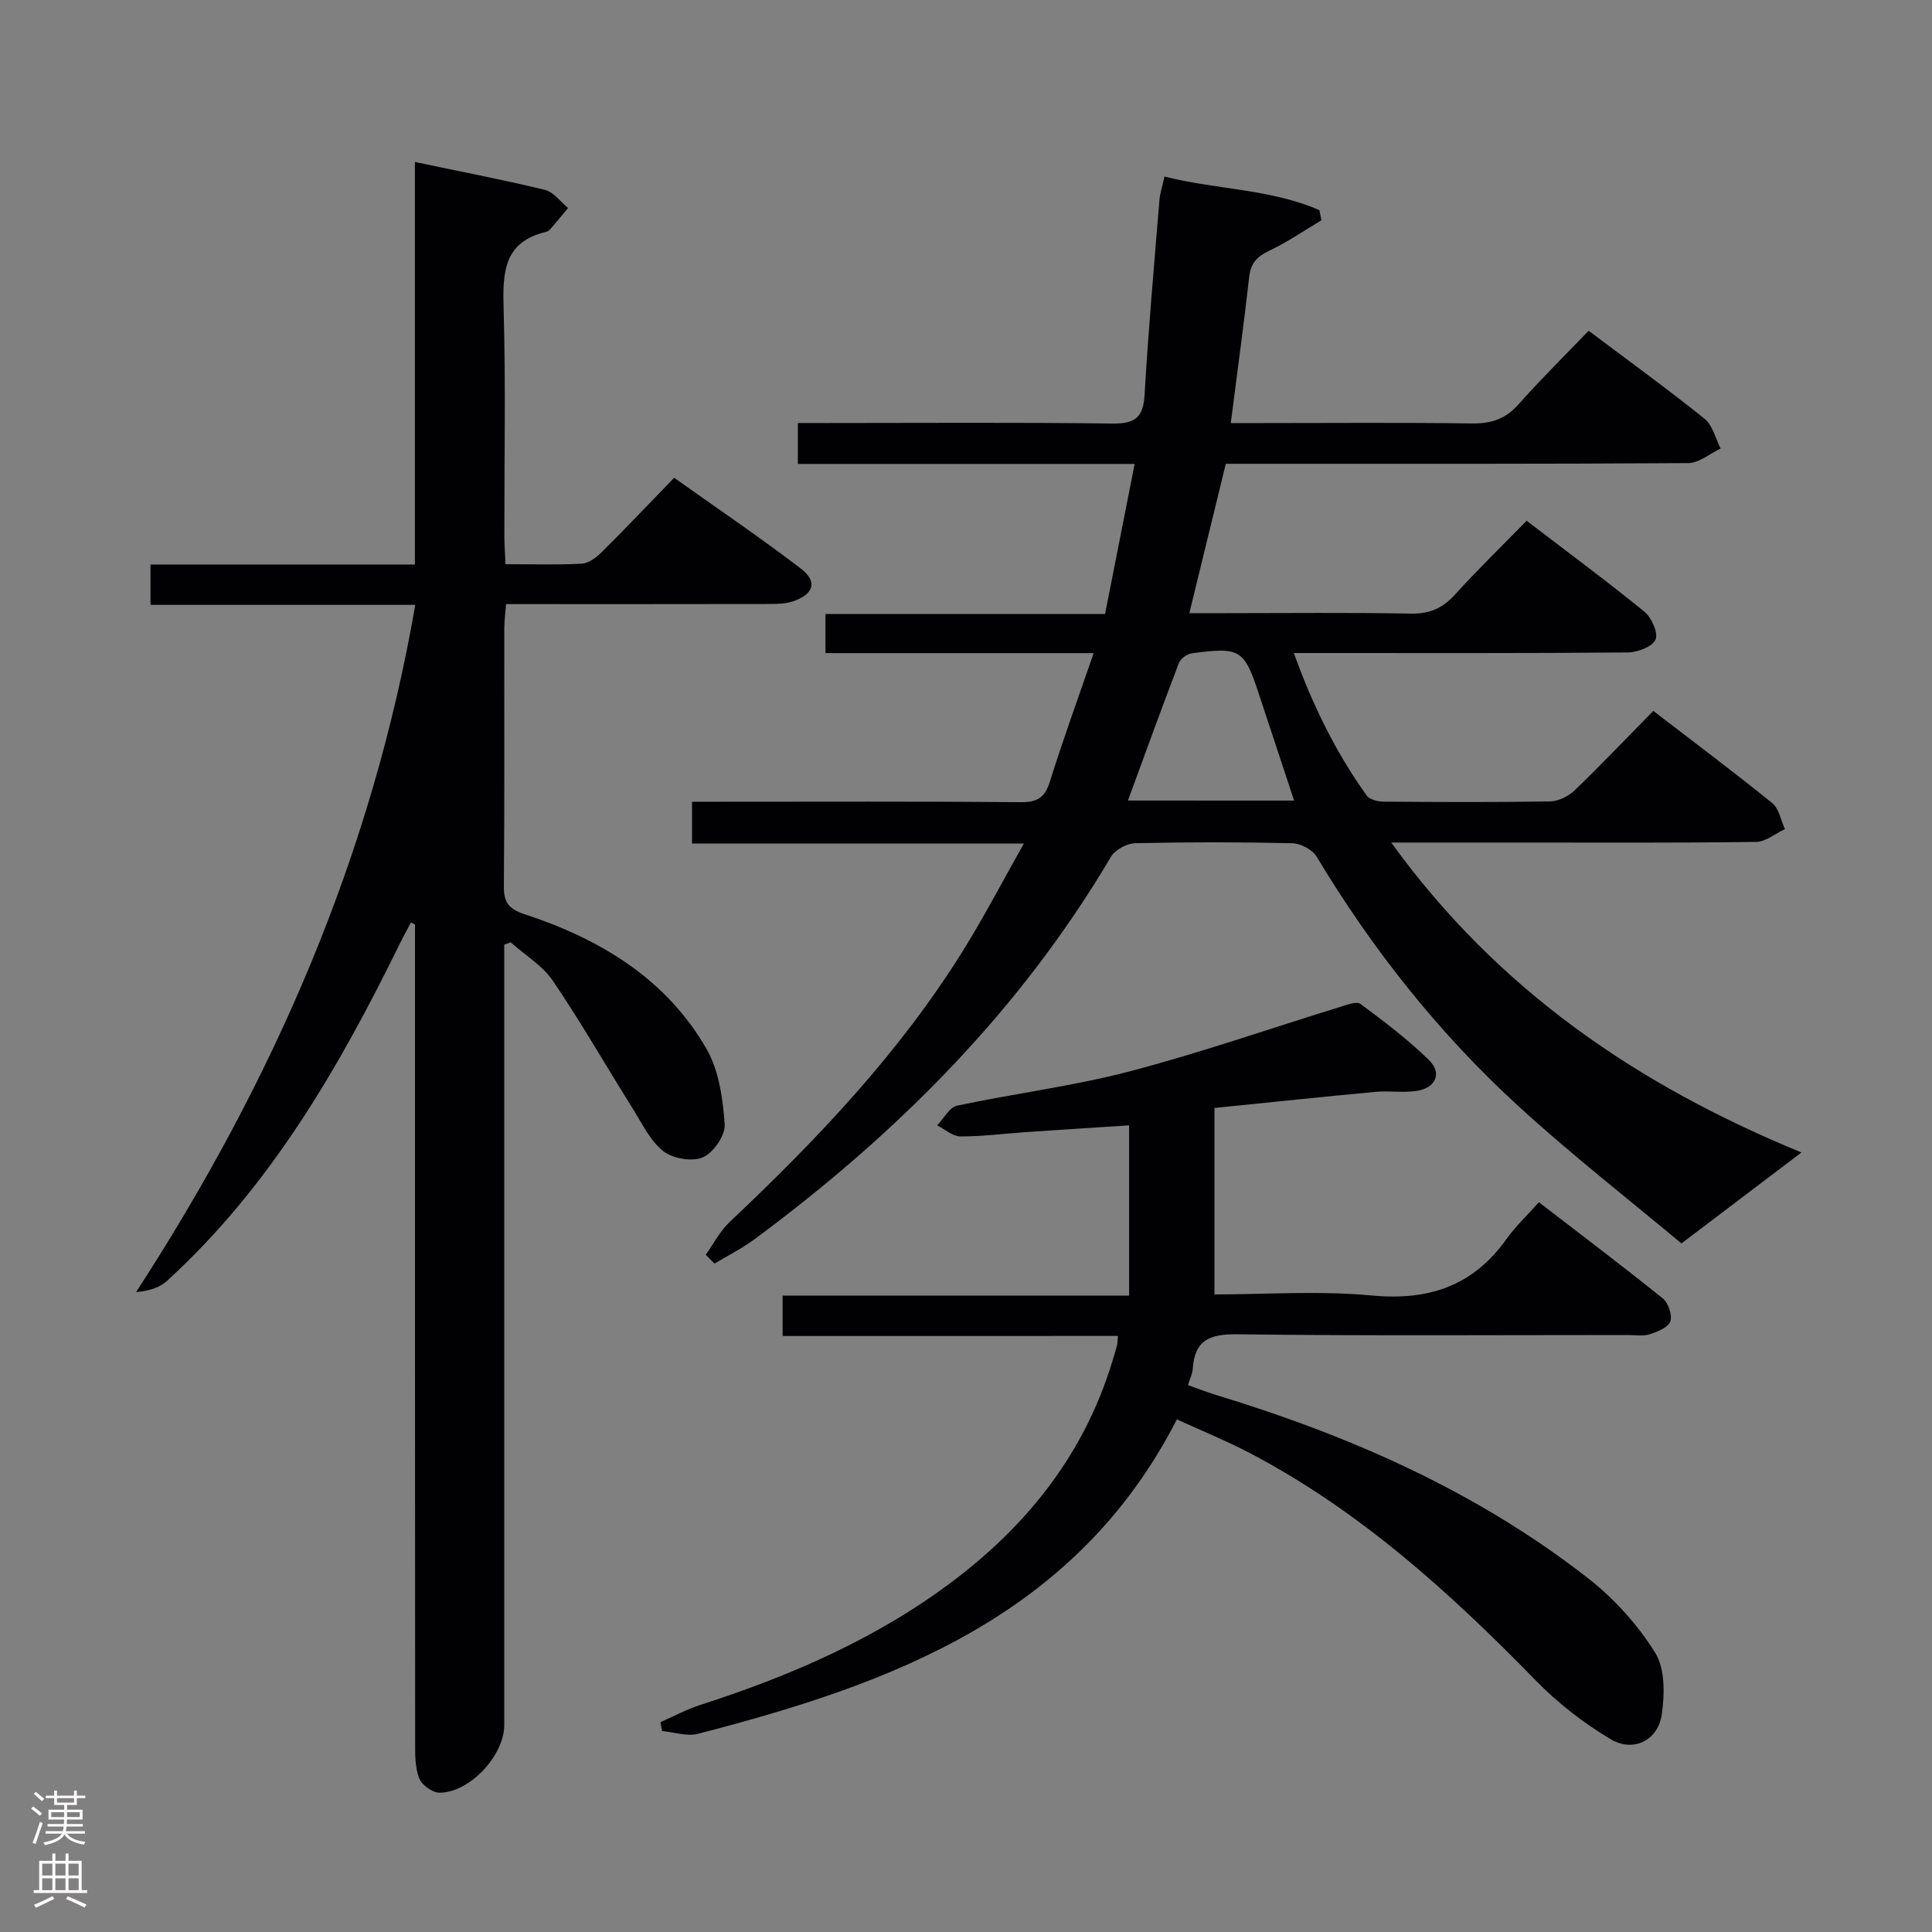 <svg enable-background="new 0 0 400 400" viewBox="0 0 400 400" xmlns="http://www.w3.org/2000/svg"><rect x="0" y="0" width="400" height="400" fill="#808080" stroke="none"/><g fill="#010103"><path d="m146.12 259.78c1.62-2.27 2.93-4.87 4.92-6.75 18.1-17.08 35.18-35.03 48.39-56.28 4.27-6.86 8.01-14.06 12.55-22.1-23.61 0-45.99 0-68.7 0 0-3.04 0-5.47 0-8.66h5.11c21 0 42-.09 63 .09 3.44.03 4.96-1 5.98-4.27 2.71-8.66 5.82-17.19 9.06-26.59-19.1 0-37.16 0-55.52 0 0-2.96 0-5.35 0-8.1h57.88c2.03-10.31 4.03-20.44 6.13-31.07-23.5 0-46.45 0-69.73 0 0-2.79 0-5.2 0-8.47h5.67c19.83 0 39.67-.15 59.5.11 4.72.06 6.35-1.31 6.62-6.02.77-13.44 1.98-26.85 3.07-40.26.12-1.44.6-2.84 1.05-4.85 10.81 2.72 21.97 2.54 32.06 6.95.14.7.28 1.4.43 2.1-3.59 2.13-7.06 4.53-10.82 6.31-2.52 1.19-3.82 2.57-4.14 5.41-1.11 9.88-2.47 19.73-3.81 30.26h6.4c14.5 0 29-.13 43.5.08 3.97.06 6.94-.88 9.63-3.91 4.63-5.22 9.61-10.13 14.56-15.28 8.42 6.33 16.37 12.08 24 18.22 1.68 1.35 2.25 4.07 3.33 6.16-2.23 1.05-4.46 3-6.69 3.02-30.16.2-60.33.14-90.5.14-1.81 0-3.62 0-5.26 0-2.53 10.36-4.96 20.3-7.55 30.93h7.36c12.83 0 25.67-.15 38.5.09 3.85.07 6.54-1.08 9.09-3.89 4.69-5.17 9.71-10.04 14.88-15.33 8.44 6.45 16.57 12.46 24.4 18.84 1.48 1.21 2.9 4.43 2.28 5.78-.68 1.48-3.73 2.62-5.76 2.64-21 .19-42 .12-63 .12-1.8 0-3.61 0-6.12 0 3.92 10.87 8.71 20.61 15.1 29.52.6.84 2.29 1.24 3.48 1.25 11.5.09 23 .15 34.5-.05 1.73-.03 3.81-1.08 5.1-2.32 5.39-5.19 10.55-10.62 16.24-16.42 8.45 6.5 16.67 12.64 24.63 19.09 1.41 1.14 1.78 3.56 2.63 5.39-2 .92-3.98 2.63-5.99 2.65-16.33.22-32.66.13-49 .13-8.44 0-16.88 0-26.52 0 22.19 30.71 51.2 50.3 84.93 64.17-8.18 6.2-15.93 12.06-24.85 18.83-10.78-9.02-22.56-18.21-33.56-28.25-16.56-15.12-30.4-32.58-41.97-51.84-.88-1.46-3.32-2.73-5.07-2.77-10.83-.25-21.67-.25-32.49 0-1.74.04-4.18 1.37-5.04 2.84-18.78 31.8-44.29 57.31-73.75 79.13-2.59 1.92-5.53 3.39-8.3 5.06-.65-.63-1.24-1.23-1.82-1.83zm121.81-94.03c-2.46-7.45-4.85-14.63-7.21-21.82-3.12-9.5-3.86-10.01-13.92-8.68-1 .13-2.38 1.1-2.72 2.01-3.59 9.38-7.01 18.83-10.55 28.48 11.35.01 22.7.01 34.4.01z"/><path d="m104.66 116.81c5.55 0 10.68.17 15.79-.11 1.42-.08 3-1.27 4.1-2.36 4.96-4.92 9.77-9.99 15.03-15.42 9.03 6.42 17.82 12.37 26.24 18.81 3.5 2.67 2.67 5.32-1.63 6.77-1.52.51-3.25.54-4.88.55-17.99.04-35.97.02-54.53.02-.14 1.77-.36 3.35-.37 4.92-.03 17.83.07 35.66-.09 53.49-.03 3.45 1.06 4.74 4.39 5.83 15.55 5.13 29.21 13.31 37.58 27.88 2.57 4.48 3.37 10.29 3.75 15.58.16 2.27-2.32 5.88-4.49 6.83-2.22.97-6.22.3-8.2-1.25-2.72-2.13-4.38-5.68-6.3-8.75-5.54-8.84-10.73-17.91-16.58-26.53-2.15-3.17-5.78-5.34-8.74-7.97-.44.16-.89.32-1.33.47v5.64 155.96c0 6.25-7.11 13.97-13.39 13.99-1.46.01-3.68-1.59-4.22-2.97-.87-2.22-.84-4.87-.84-7.34-.04-54.65-.03-109.31-.03-163.96 0-1.83 0-3.66 0-5.48-.28-.14-.56-.28-.84-.42-.77 1.45-1.57 2.89-2.29 4.37-12.6 25.67-26.78 50.26-48.2 69.82-1.53 1.4-3.69 2.11-6.41 2.32 28.44-43.78 48.82-90.38 57.8-142.27-18.37 0-36.42 0-54.82 0 0-2.93 0-5.33 0-8.34h54.74c0-27.99 0-55.38 0-83.35 9.42 1.98 18.22 3.66 26.91 5.77 1.8.44 3.22 2.46 4.81 3.75-1.23 1.47-2.46 2.96-3.71 4.41-.21.24-.53.45-.84.53-8.87 2.09-9.01 8.53-8.8 15.99.45 15.65.13 31.32.15 46.98 0 1.81.15 3.6.24 5.84z"/><path d="m162.03 276.6c0-3.22 0-5.51 0-8.35h71.74c0-11.85 0-23.19 0-35.26-6.75.44-14.14.91-21.52 1.41-4.48.31-8.95.91-13.42.88-1.6-.01-3.2-1.48-4.8-2.28 1.36-1.41 2.52-3.74 4.11-4.08 11.85-2.53 23.94-4.02 35.64-7.08 14.74-3.86 29.17-8.9 43.75-13.39 1.35-.42 3.34-1.19 4.14-.6 4.92 3.67 9.88 7.38 14.23 11.68 2.75 2.71 1.3 5.78-2.67 6.34-2.78.4-5.67-.07-8.48.19-10.83 1.01-21.65 2.15-33.31 3.33v38.61c10.37 0 21.57-.81 32.6.22 11.82 1.11 20.97-2 27.88-11.72 1.82-2.56 4.16-4.75 6.69-7.59 8.97 6.91 17.43 13.29 25.67 19.93 1.14.92 2 3.48 1.54 4.75-.47 1.27-2.67 2.14-4.28 2.66-1.36.44-2.97.15-4.47.15-26.99 0-53.99.19-80.97-.15-5.71-.07-8.8 1.26-9.15 7.18-.06.96-.55 1.89-.99 3.34 2.04.72 3.98 1.48 5.96 2.09 27.71 8.44 53.95 19.99 76.91 37.93 5.39 4.21 10.24 9.6 13.85 15.38 2.07 3.31 1.98 8.61 1.37 12.8-.77 5.36-5.87 7.91-10.57 5.12-5.63-3.35-10.98-7.51-15.55-12.2-17.74-18.19-36.43-35.12-59.13-47.03-4.84-2.54-9.93-4.6-15.14-6.99-20.83 40.66-58.85 54.71-99.18 65.1-2.27.58-4.93-.35-7.41-.58-.11-.61-.22-1.23-.33-1.84 2.74-1.2 5.41-2.65 8.25-3.56 18.77-6.05 36.7-13.81 52.53-25.81 15.51-11.76 27.04-26.44 32.77-45.3.34-1.11.69-2.22.98-3.34.12-.44.09-.92.18-1.95-23.08.01-45.98.01-69.42.01z"/></g><path d="m6.44 374.46.42-.45c.65.47 1.27.95 1.85 1.44l-.45.49c-.65-.56-1.25-1.06-1.82-1.48m.93 7.33-.63-.26c.55-1.36 1.05-2.8 1.52-4.33.19.1.38.19.59.27-.46 1.29-.95 2.73-1.48 4.32m-.38-10.38.44-.42c.43.34 1.01.82 1.74 1.44l-.49.49c-.53-.51-1.09-1.01-1.69-1.51m2.5.35h1.72v-1.04h.59v1.04h3.52v-1.04h.59v1.04h1.75v.53h-1.75v1.42h-2.03v.97h3.22v2.03h-3.24c0 .35-.01.66-.03.93h3.32v.53h-3.37c-.03.27-.08.58-.15.94h3.96v.53h-3.71c.67.92 1.93 1.48 3.79 1.68-.13.24-.23.44-.29.59-2.13-.38-3.48-1.08-4.04-2.12-.43.97-1.77 1.72-4.03 2.23-.09-.19-.2-.37-.33-.55 2.1-.42 3.37-1.03 3.81-1.83h-3.36v-.53h3.58c.08-.29.13-.61.16-.94h-3.33v-.53h3.39c.02-.27.04-.58.04-.93h-3.23v-2.03h3.25v-.97h-2.07v-1.42h-1.73zm1.12 3.44v1h2.65c.01-.3.02-.44.01-.4v-.25-.35zm1.19-2h3.52v-.91h-3.52zm4.71 2h-2.63v.59c0 .16-.01.28-.01.4h2.64z" fill="#fcfafa"/><path d="m13.56 383.74h.63v1.52h2.72v6.07h1.13v.6h-11.06v-.6h1.13v-6.07h2.73v-1.52h.63v1.52h2.1v-1.52zm-2.69 8.83.38.56c-1.24.63-2.53 1.25-3.85 1.85-.1-.21-.21-.42-.34-.63 1.36-.55 2.63-1.15 3.81-1.78m-2.13-4.27h2.1v-2.45h-2.1zm0 3.04h2.1v-2.46h-2.1zm2.72-3.04h2.1v-2.45h-2.1zm0 3.04h2.1v-2.46h-2.1zm6.07 3.6c-1.41-.71-2.7-1.3-3.86-1.78l.35-.56c1.45.62 2.75 1.19 3.88 1.72zm-1.25-9.09h-2.1v2.45h2.1zm-2.09 5.49h2.1v-2.46h-2.1z" fill="#fcfafa"/></svg>